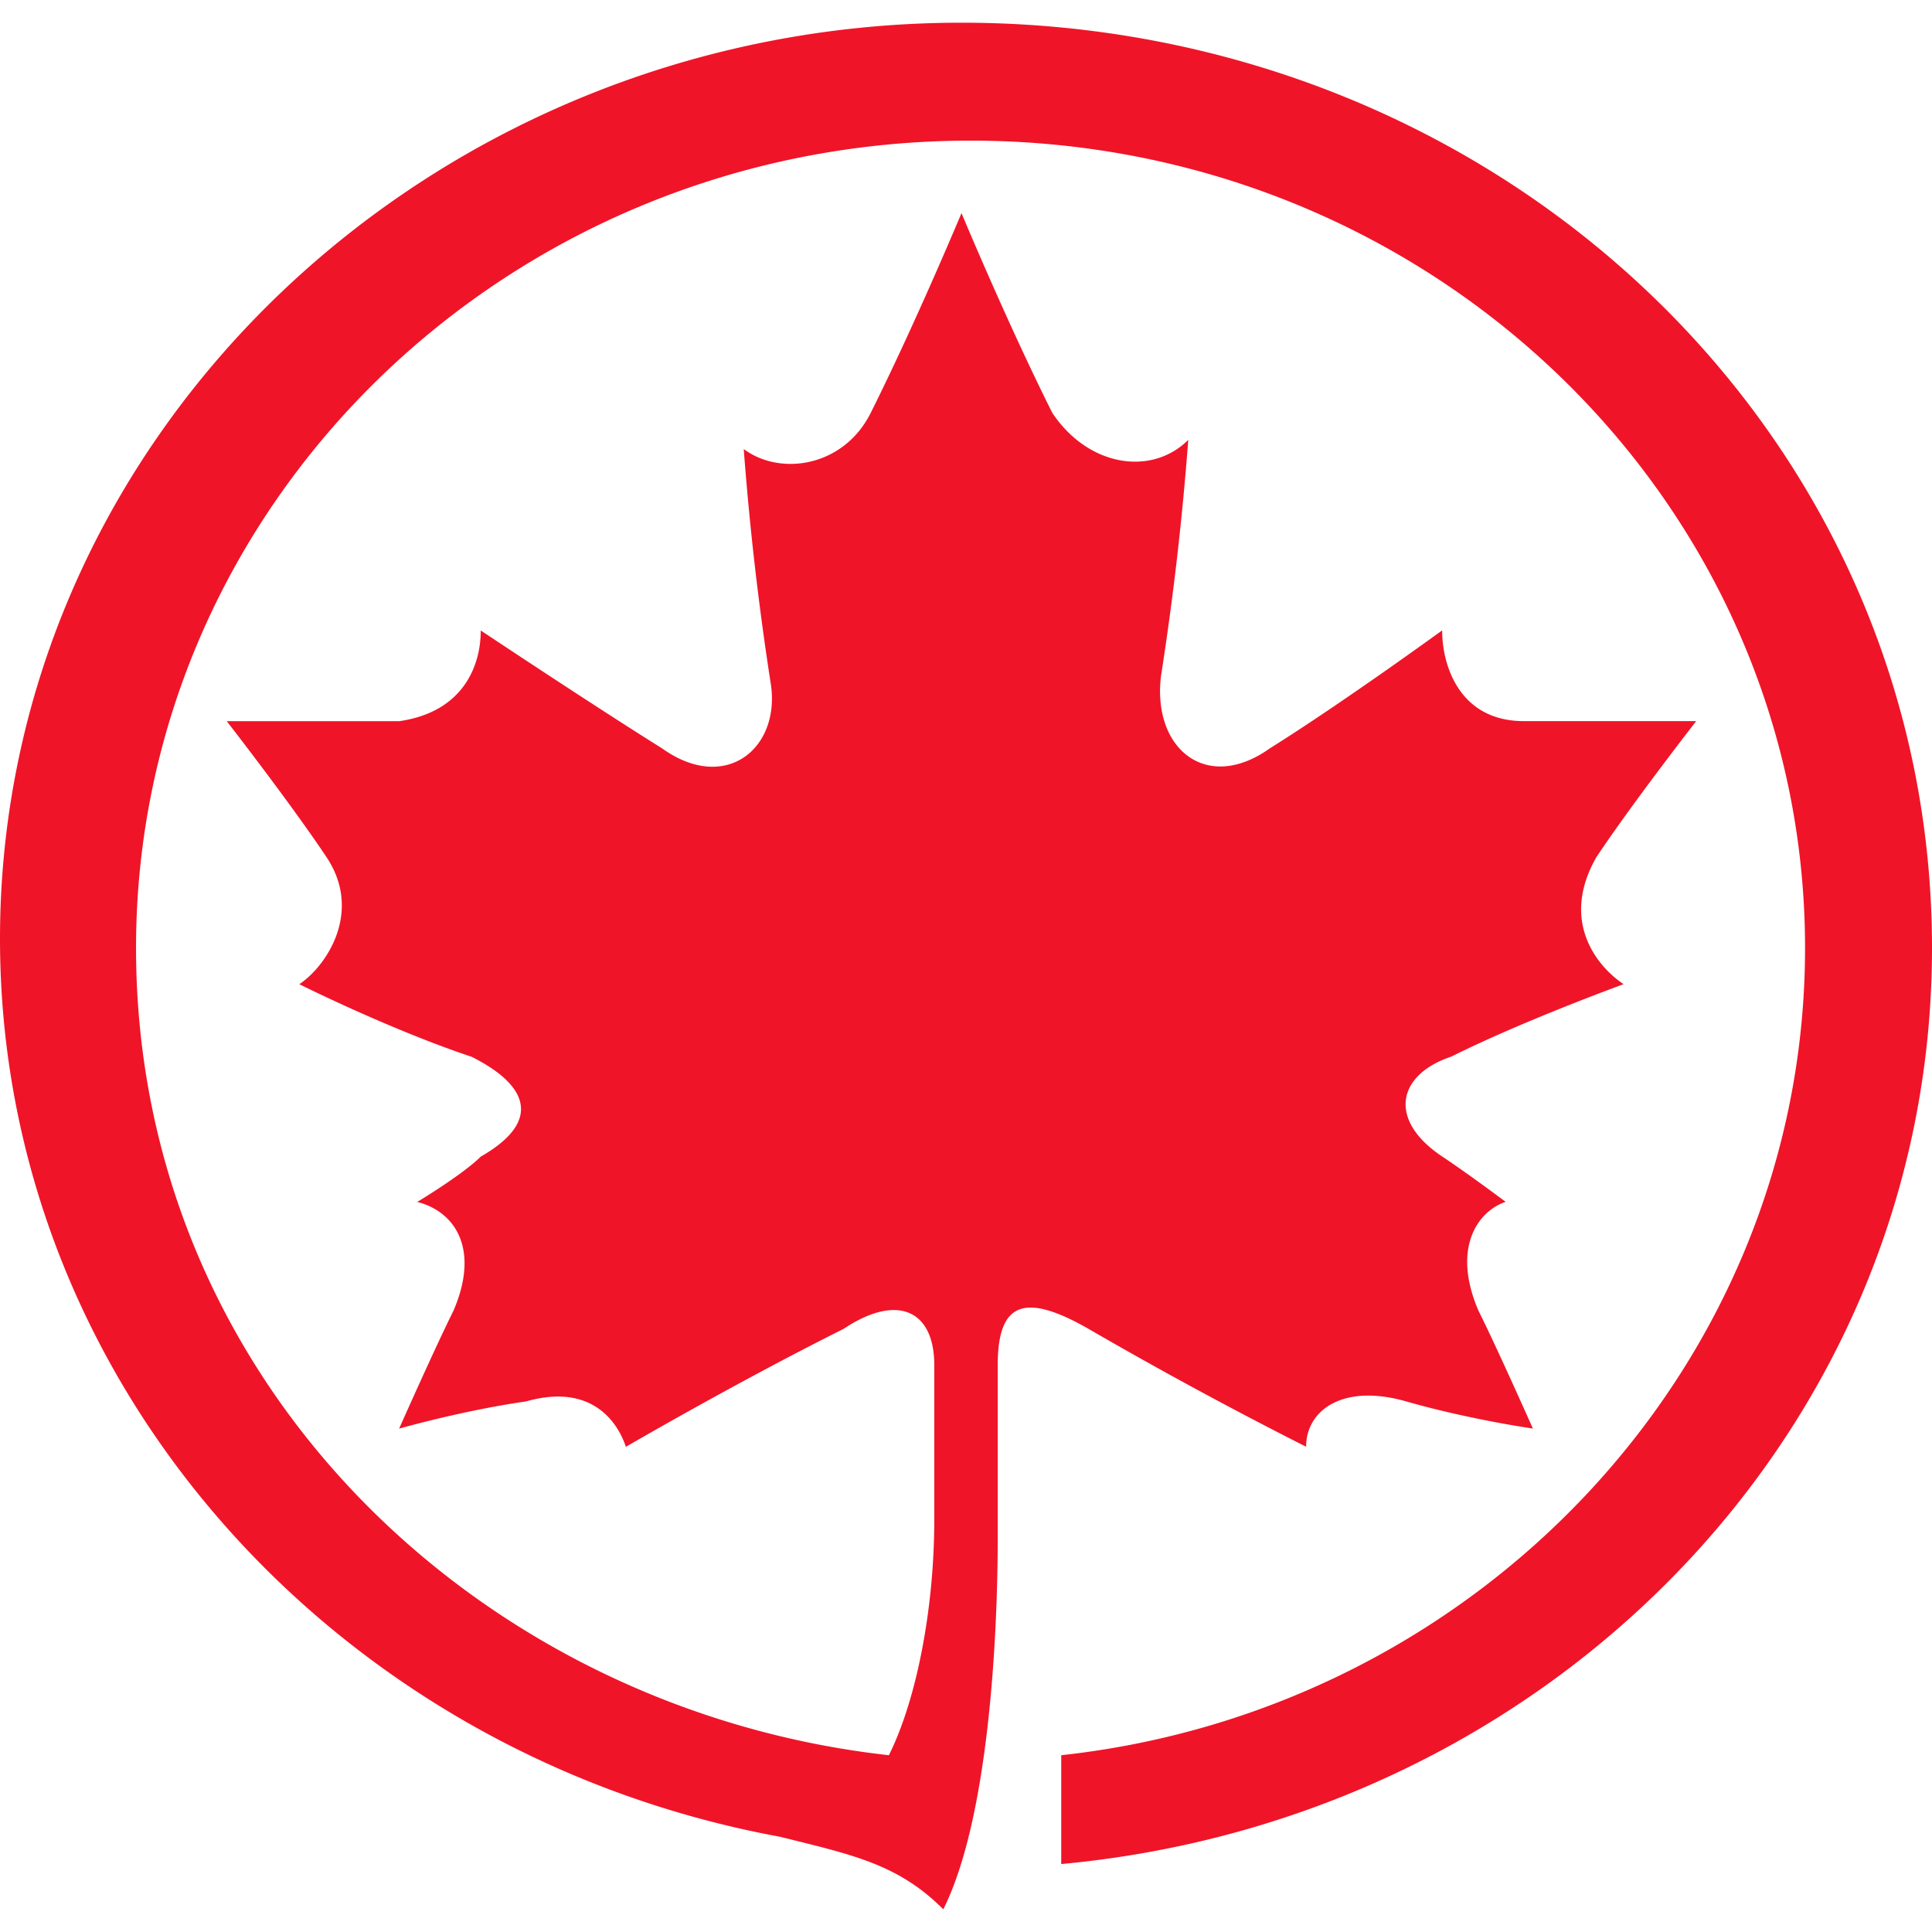 <svg role="img" viewBox="0 0 24 24" xmlns="http://www.w3.org/2000/svg"><style>path { fill: #F01428; }</style><title>Air Canada</title><path d="M12.394 16.958c0-.789.338-.902 1.127-.451a54.235 54.235.0 002.704 1.465c0-.45.451-.789 1.24-.564.789.226 1.577.338 1.577.338s-.45-1.014-.676-1.464c-.338-.789.0-1.24.338-1.352.0.0-.45-.338-.789-.564-.676-.45-.563-1.014.113-1.24.902-.45 2.141-.9 2.141-.9-.338-.226-.789-.79-.338-1.578.45-.676 1.24-1.69 1.24-1.69H18.93c-.79.0-1.015-.676-1.015-1.127.0.0-1.239.901-2.14 1.465-.79.563-1.465.0-1.352-.902a37 37 0 00.338-2.93c-.451.451-1.24.339-1.69-.337-.564-1.127-1.127-2.48-1.127-2.48S11.38 4 10.817 5.128c-.338.676-1.127.788-1.578.45a37 37 0 00.338 2.93c.113.789-.563 1.352-1.352.789-.901-.564-2.253-1.465-2.253-1.465.0.45-.226 1.014-1.014 1.127H2.817s.789 1.014 1.24 1.69c.45.676.0 1.352-.339 1.577.0.0 1.127.564 2.141.902.676.338.902.788.113 1.24-.226.225-.789.563-.789.563.45.112.789.563.45 1.352-.225.45-.675 1.464-.675 1.464s.788-.225 1.577-.338c.789-.225 1.127.226 1.24.564.0.0 1.352-.789 2.704-1.465.676-.45 1.127-.225 1.127.45v1.916c0 1.127-.226 2.254-.564 2.93-5.07-.564-9.352-4.62-9.352-10.028.0-5.521 4.62-10.029 10.366-10.029 5.747.0 10.367 4.508 10.367 10.029.0 5.183-4.057 9.464-9.24 10.028v1.352C19.268 22.592 24 17.746 24 11.775 24 5.352 18.592.282 11.944.282 5.408.282.0 5.352.0 11.662c0 5.521 4.169 10.14 9.69 11.155.902.225 1.465.338 2.028.901.564-1.126.676-3.38.676-4.62z"/></svg>